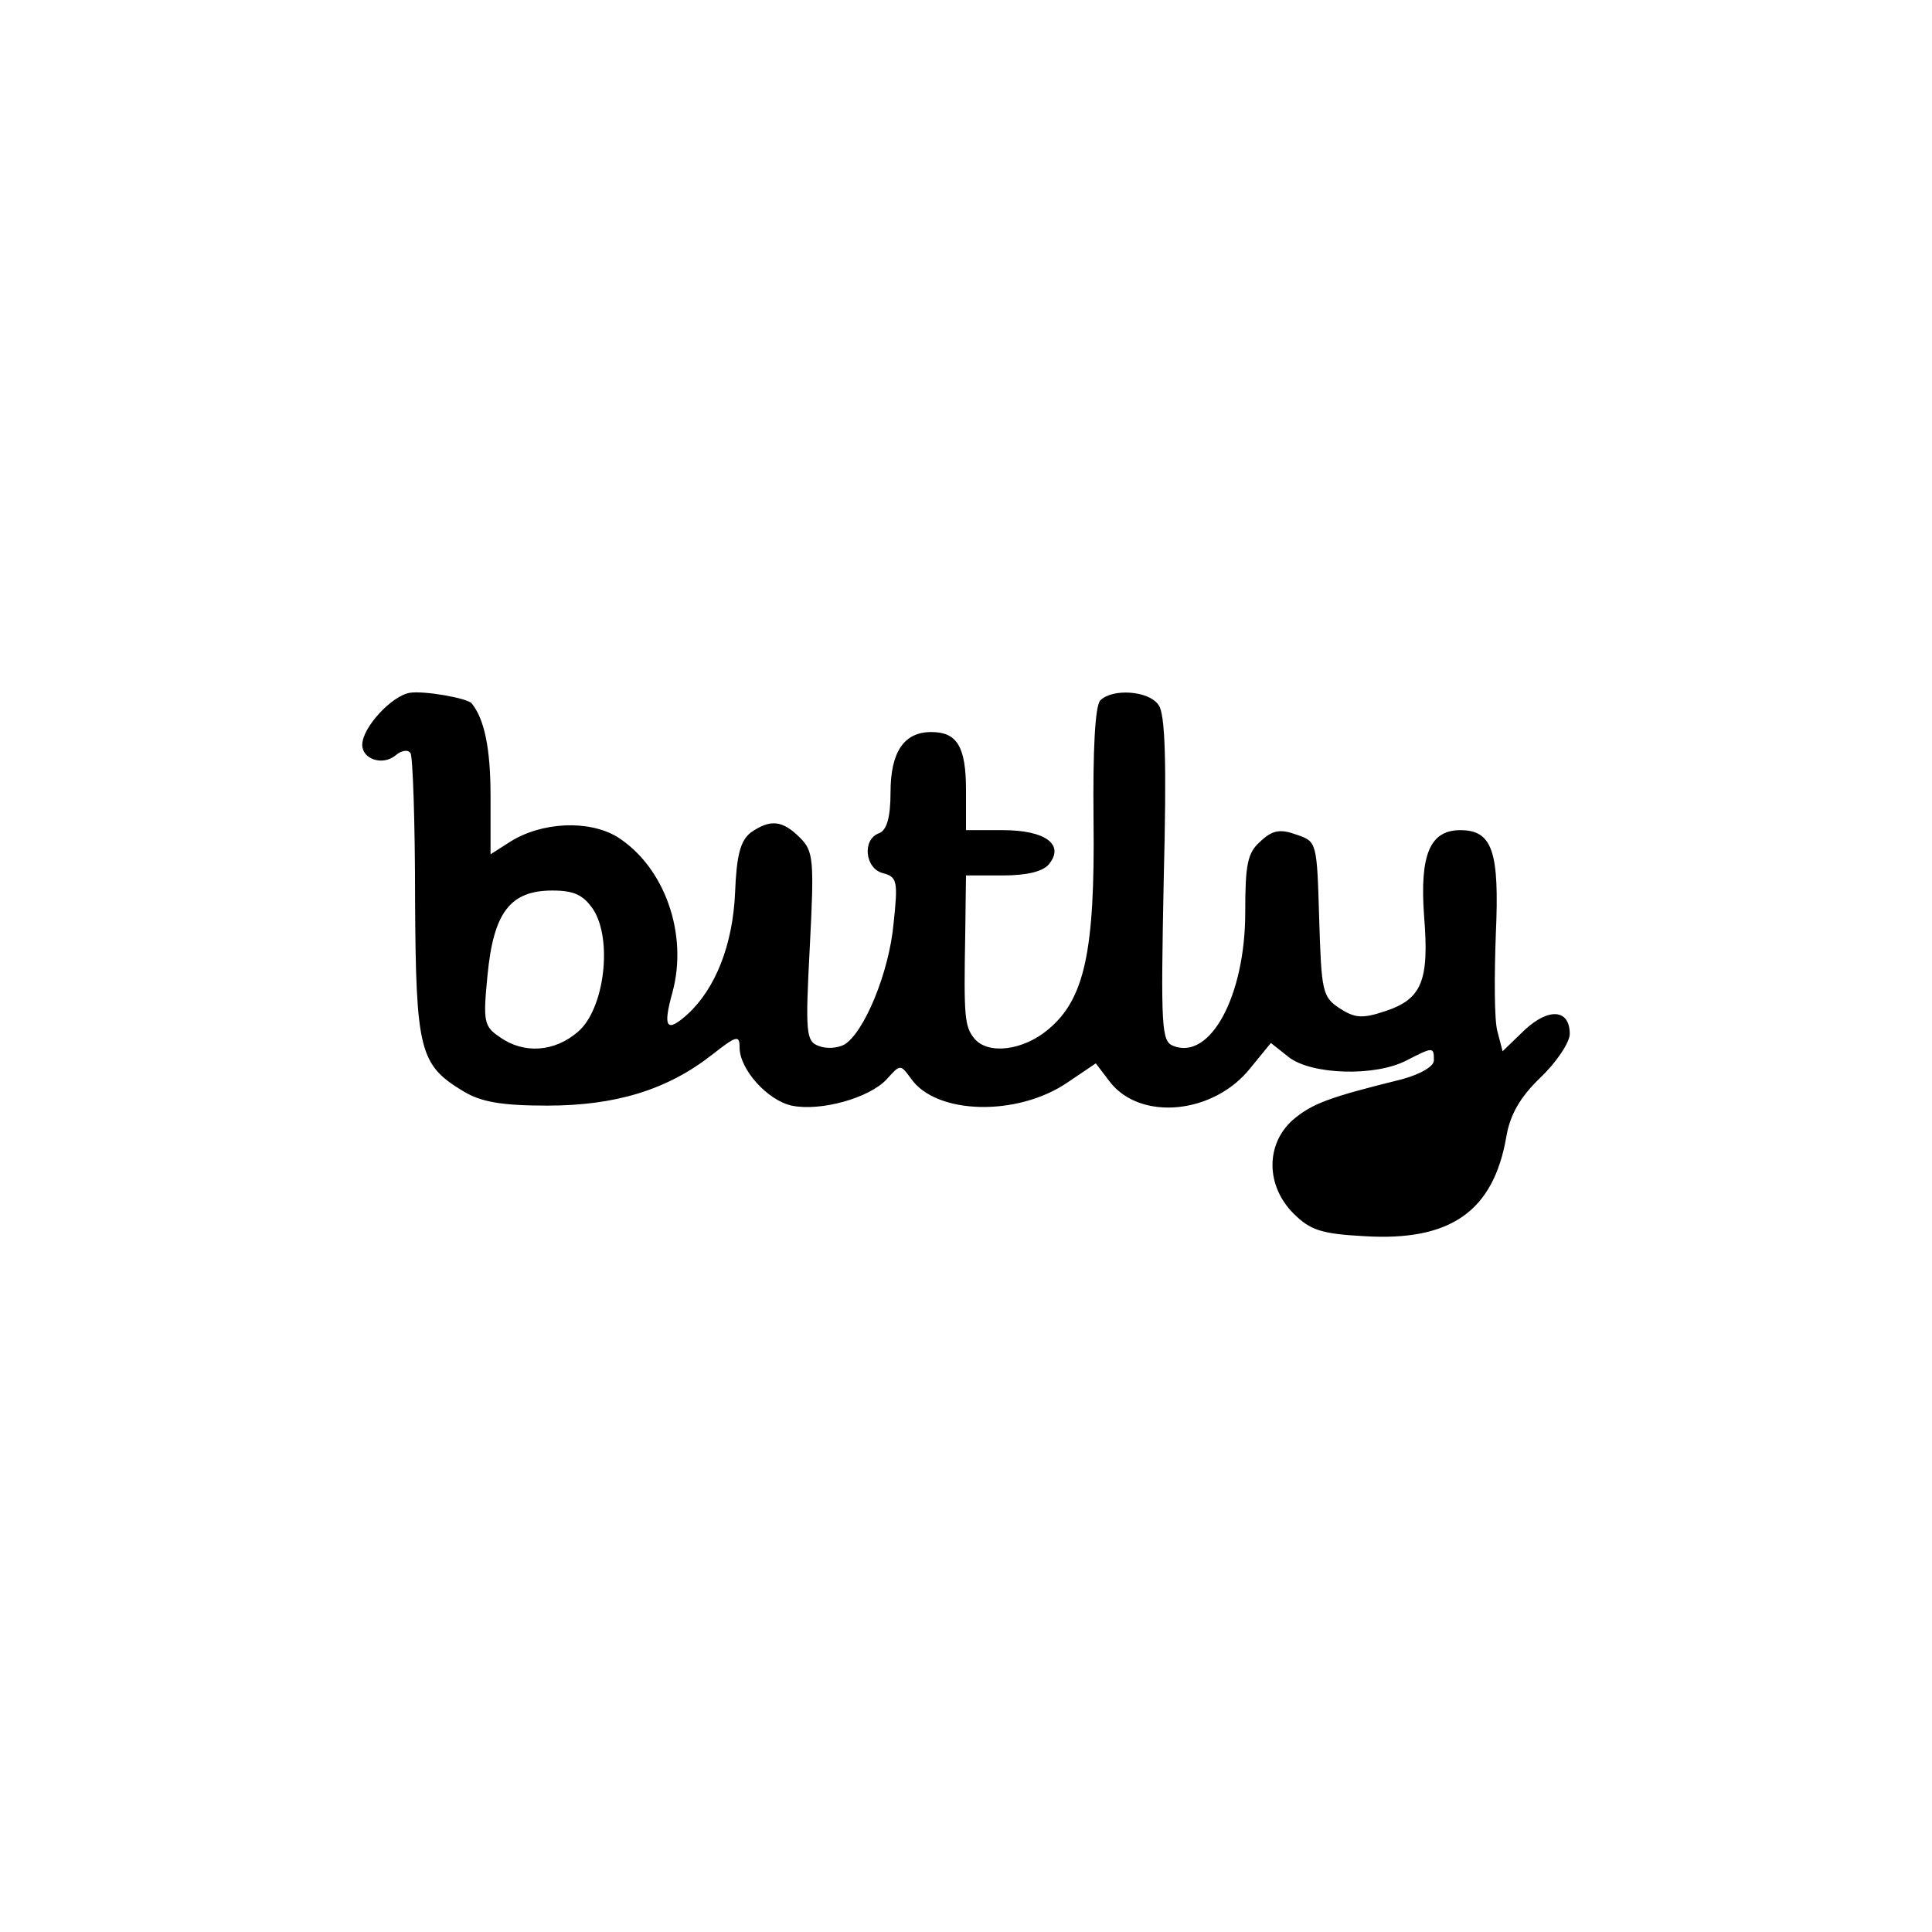 <?xml version="1.0" standalone="no"?>
<!DOCTYPE svg PUBLIC "-//W3C//DTD SVG 20010904//EN"
 "http://www.w3.org/TR/2001/REC-SVG-20010904/DTD/svg10.dtd">
<svg version="1.0" xmlns="http://www.w3.org/2000/svg" viewBox="0 0 256 256"
 preserveAspectRatio="xMidYMid meet">
<g transform="translate(0,256) scale(0.1,-0.1)" stroke="none">
<path d="M543 1642 c-24 -4 -63 -46 -63 -69 0 -19 27 -28 44 -14 8 7 17 8 20
3 3 -5 6 -92 6 -193 1 -202 6 -220 64 -255 23 -14 50 -19 111 -19 91 0 159 21
218 67 33 26 37 27 37 10 0 -29 37 -70 69 -77 38 -8 103 10 126 35 18 20 18
20 32 1 33 -48 141 -51 208 -5 l37 25 19 -25 c41 -52 138 -42 186 19 l27 33
24 -19 c30 -23 114 -26 156 -4 35 18 36 18 36 0 0 -8 -17 -18 -42 -25 -97 -24
-119 -32 -145 -54 -36 -32 -36 -87 1 -124 22 -22 37 -27 94 -30 114 -7 171 33
188 132 5 29 18 52 45 78 22 21 39 47 39 58 0 33 -28 35 -60 5 l-29 -28 -7 27
c-4 15 -4 72 -2 127 5 110 -4 139 -47 139 -40 0 -54 -32 -48 -114 7 -86 -3
-110 -52 -126 -30 -10 -40 -9 -60 4 -23 15 -24 23 -27 118 -3 102 -3 103 -30
112 -22 8 -32 6 -48 -9 -17 -15 -20 -30 -20 -94 0 -110 -46 -196 -95 -177 -16
6 -17 22 -13 221 4 156 2 220 -7 231 -13 19 -61 22 -77 6 -7 -7 -10 -66 -9
-159 2 -174 -12 -237 -60 -277 -33 -28 -80 -34 -98 -12 -13 16 -14 29 -12 139
l1 77 49 0 c31 0 53 5 61 15 21 26 -5 45 -61 45 l-49 0 0 53 c0 58 -12 77 -46
77 -36 0 -54 -26 -54 -80 0 -33 -5 -50 -15 -54 -23 -8 -19 -47 5 -53 19 -5 20
-11 14 -67 -6 -65 -39 -144 -65 -160 -9 -5 -24 -6 -34 -2 -17 6 -18 17 -12
131 6 116 5 127 -13 145 -23 23 -39 25 -65 7 -14 -11 -19 -30 -21 -80 -3 -69
-26 -127 -63 -161 -28 -25 -33 -18 -20 29 21 77 -10 166 -73 206 -38 23 -101
20 -143 -7 l-25 -16 0 77 c0 63 -8 102 -25 123 -6 7 -63 17 -82 14z m243 -287
c26 -40 15 -132 -20 -162 -31 -27 -72 -30 -104 -7 -21 14 -22 21 -16 82 8 83
30 112 86 112 29 0 41 -6 54 -25z"/>
</g>
</svg>
